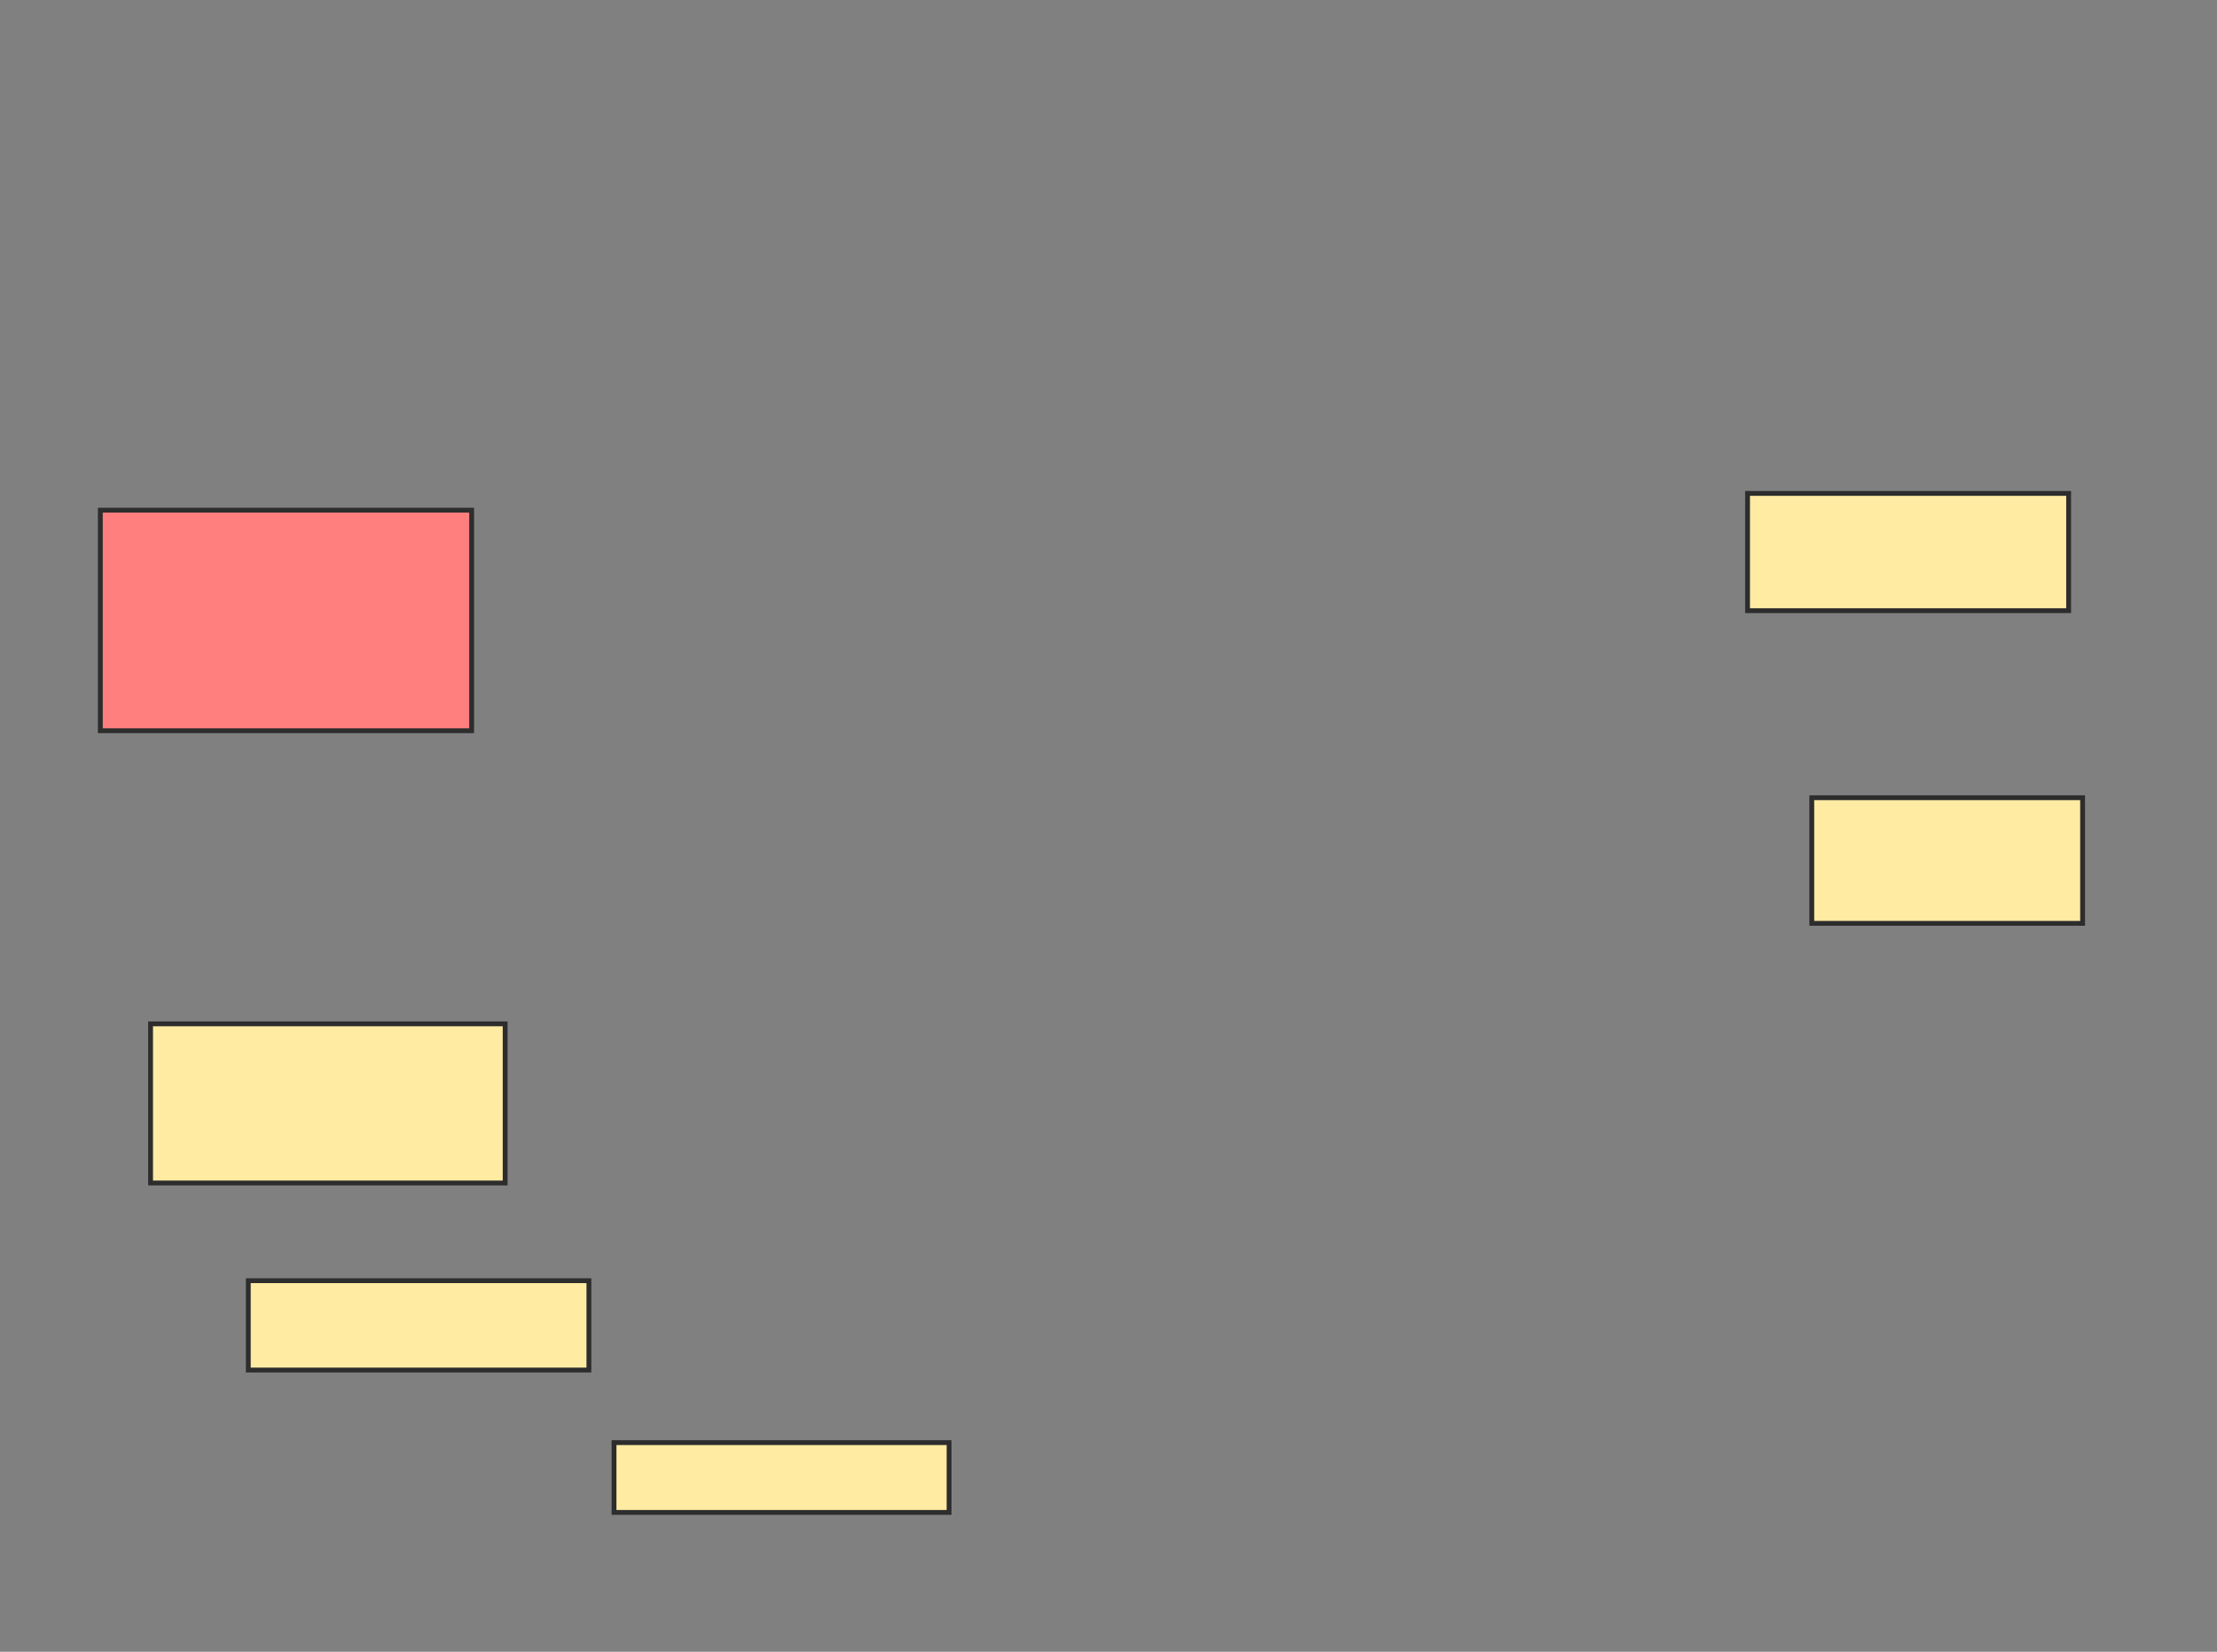 <svg xmlns="http://www.w3.org/2000/svg" width="459" height="342">
 <rect width="100%" height="100%" fill="#808080" stroke="none"/>
 <!-- Created with Image Occlusion Enhanced -->
 <g>
  <title>Labels</title>
 </g>
 <g>
  <title>Masks</title>
  <rect id="50f13fcf57e8457590298b59f9746722-ao-1" height="45.665" width="76.879" y="105.63" x="20.769" stroke="#2D2D2D" fill="#FF7E7E" class="qshape"/>
  <rect id="50f13fcf57e8457590298b59f9746722-ao-2" height="32.948" width="73.41" y="211.988" x="31.173" stroke="#2D2D2D" fill="#FFEBA2"/>
  <rect id="50f13fcf57e8457590298b59f9746722-ao-3" height="18.497" width="70.52" y="265.168" x="51.405" stroke="#2D2D2D" fill="#FFEBA2"/>
  <rect id="50f13fcf57e8457590298b59f9746722-ao-4" height="14.451" width="69.364" y="298.694" x="127.127" stroke="#2D2D2D" fill="#FFEBA2"/>
  <rect id="50f13fcf57e8457590298b59f9746722-ao-5" height="26.012" width="56.069" y="165.168" x="375.104" stroke="#2D2D2D" fill="#FFEBA2"/>
  <rect id="50f13fcf57e8457590298b59f9746722-ao-6" height="24.277" width="66.474" y="102.162" x="361.809" stroke="#2D2D2D" fill="#FFEBA2"/>
 </g>
</svg>